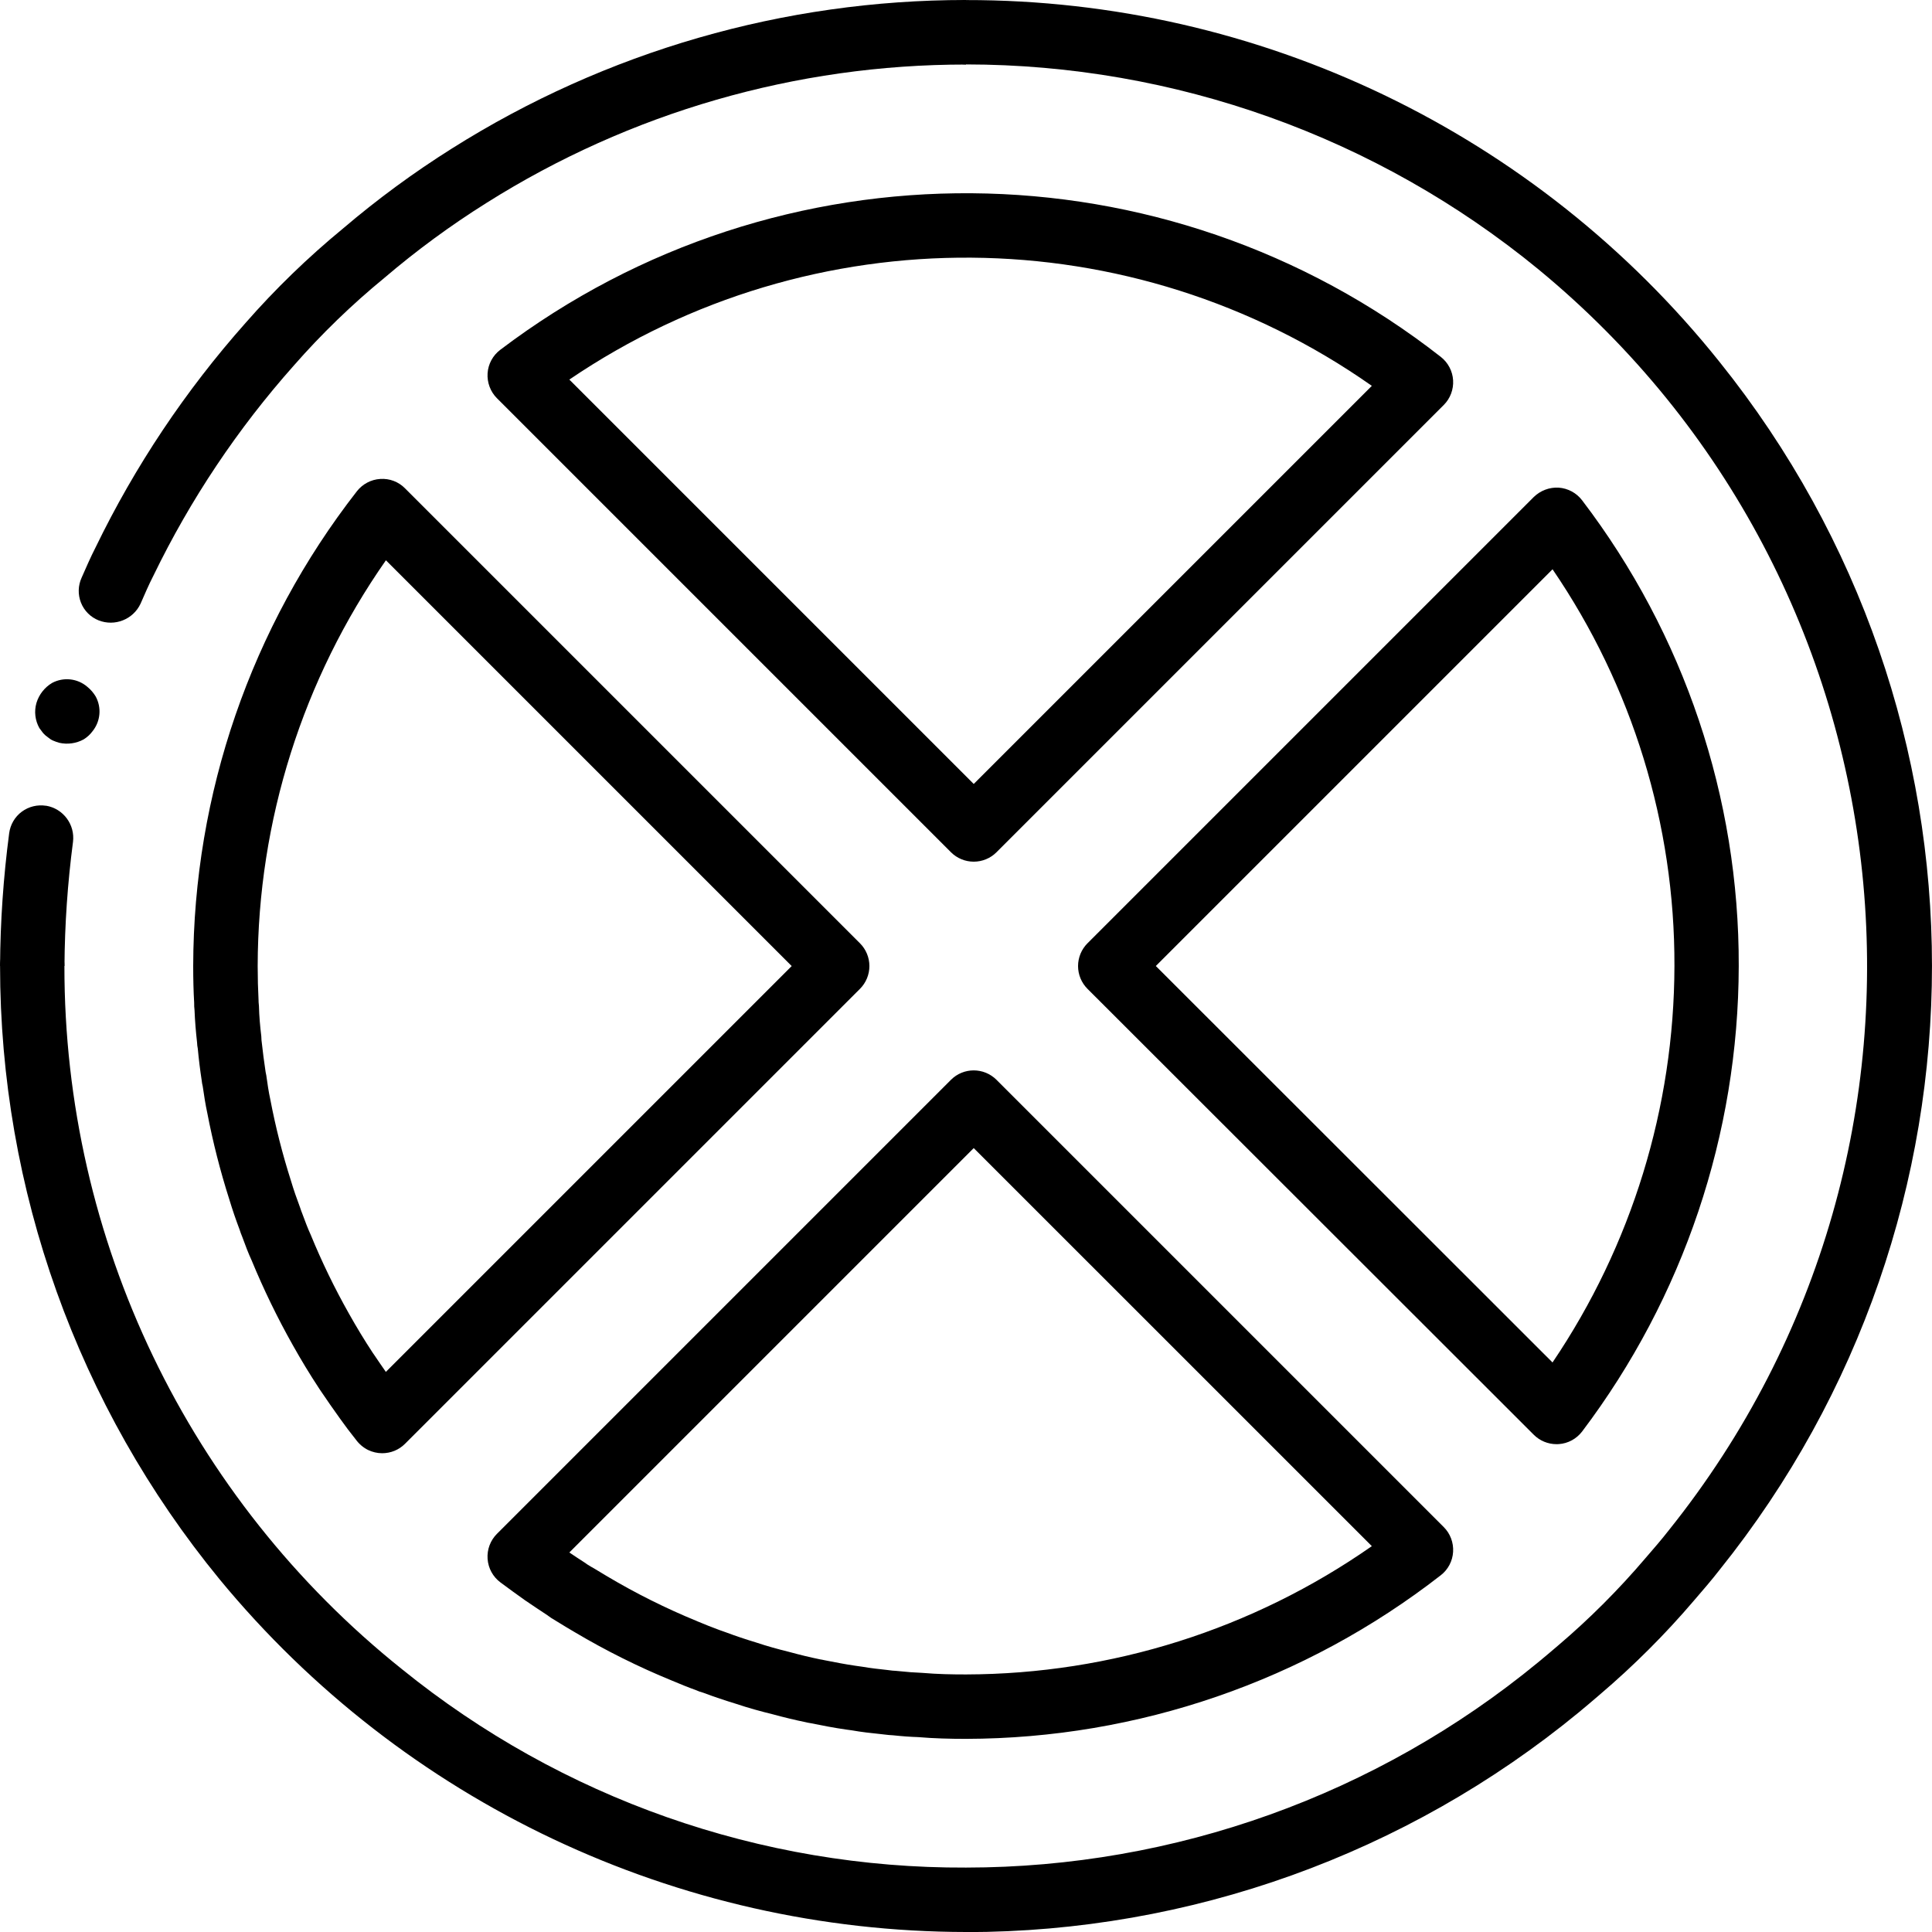 <!-- Generated by IcoMoon.io -->
<svg version="1.1" xmlns="http://www.w3.org/2000/svg" width="32" height="32" viewBox="0 0 32 32">
<title>ic_additional_feature04</title>
<path d="M16.128 14.272c0.142 0 0.277-0.056 0.377-0.156l7.408-7.408c0.108-0.108 0.164-0.257 0.155-0.409s-0.083-0.293-0.204-0.388c-4.564-3.57-10.96-3.618-15.578-0.117-0.123 0.093-0.2 0.235-0.21 0.388s0.046 0.305 0.155 0.414l7.52 7.52c0.1 0.1 0.236 0.156 0.377 0.156zM6.331 24.070c0.142 0 0.277-0.056 0.377-0.156l7.536-7.536c0.1-0.1 0.156-0.236 0.156-0.377s-0.056-0.277-0.156-0.377l-7.536-7.536c-0.107-0.109-0.257-0.166-0.41-0.155-0.152 0.009-0.293 0.084-0.387 0.204-1.752 2.248-2.706 5.014-2.711 7.864 0 0.212 0.005 0.424 0.016 0.608-0.001 0.041 0.001 0.082 0.006 0.122 0.007 0.181 0.022 0.358 0.042 0.536 0.001 0.034 0.005 0.068 0.012 0.101 0.016 0.174 0.038 0.354 0.065 0.529 0.003 0.033 0.009 0.065 0.017 0.097 0.022 0.151 0.044 0.297 0.075 0.439 0.093 0.484 0.215 0.963 0.365 1.433 0.052 0.172 0.109 0.338 0.17 0.499 0.013 0.040 0.027 0.081 0.044 0.12 0.051 0.14 0.102 0.275 0.156 0.391 0.199 0.482 0.427 0.952 0.683 1.406 0.135 0.241 0.28 0.481 0.435 0.716l0.015 0.023c0.111 0.163 0.222 0.326 0.334 0.48 0.084 0.118 0.169 0.231 0.259 0.343 0.053 0.073 0.122 0.132 0.202 0.172 0.073 0.035 0.153 0.054 0.233 0.054zM15.207 28.772c0.261 0.022 0.527 0.029 0.793 0.029 2.849-0.006 5.616-0.96 7.864-2.71 0.121-0.094 0.195-0.235 0.204-0.388s-0.047-0.302-0.155-0.41l-7.408-7.408c-0.209-0.208-0.546-0.208-0.754 0l-7.52 7.52c-0.109 0.109-0.166 0.26-0.155 0.415s0.088 0.296 0.212 0.389c0.132 0.099 0.27 0.198 0.41 0.298l0.015 0.010 0 0c0.12 0.081 0.239 0.162 0.359 0.24l0.009 0.007c0.017 0.013 0.034 0.025 0.051 0.036l0.11 0.067c0.091 0.056 0.184 0.113 0.274 0.165 0.519 0.308 1.060 0.578 1.618 0.806 0.136 0.057 0.272 0.113 0.386 0.153 0.041 0.019 0.084 0.034 0.128 0.046 0.181 0.068 0.368 0.13 0.541 0.183 0.206 0.069 0.413 0.126 0.61 0.174 0.187 0.051 0.374 0.096 0.541 0.13 0.028 0.007 0.057 0.013 0.086 0.017 0.196 0.040 0.393 0.078 0.589 0.106l0.095 0.013c0.157 0.028 0.32 0.046 0.477 0.062l0.061 0.007c0.048 0.006 0.095 0.011 0.145 0.013 0.148 0.016 0.291 0.026 0.415 0.030zM9.799 25.956l-0.073-0.045c-0.013-0.010-0.027-0.020-0.041-0.029-0.086-0.055-0.172-0.112-0.255-0.168l6.698-6.698 6.594 6.593c-1.971 1.378-4.316 2.119-6.721 2.125-0.235 0-0.47-0.004-0.726-0.026-0.131-0.005-0.258-0.015-0.388-0.029-0.020-0.002-0.084-0.008-0.103-0.008l-0.082-0.010-0.016-0.002c-0.128-0.014-0.261-0.028-0.405-0.053l-0.113-0.016c-0.167-0.024-0.333-0.057-0.482-0.086l-0.026-0.005c-0.029-0.007-0.054-0.011-0.078-0.015-0.17-0.035-0.335-0.075-0.514-0.124-0.183-0.045-0.361-0.094-0.553-0.158-0.165-0.050-0.33-0.105-0.49-0.165-0.013-0.005-0.099-0.036-0.113-0.040-0.121-0.044-0.238-0.092-0.359-0.142l-0-0-0.011-0.005c-0.512-0.21-1.009-0.458-1.485-0.741-0.077-0.045-0.154-0.092-0.231-0.139l-0-0-0.001-0-0-0-0.024-0.015zM4.411 17.813c-0.002-0.013-0.006-0.035-0.011-0.054l-0.001-0.006c-0.025-0.16-0.045-0.325-0.068-0.526 0-0.021-0.001-0.042-0.003-0.063-0.020-0.165-0.035-0.331-0.039-0.501-0.001-0.023-0.003-0.045-0.006-0.067l0 0.001c0-0.006 0-0.011 0-0.017-0.010-0.193-0.015-0.386-0.015-0.579 0.004-2.405 0.746-4.751 2.124-6.721l6.721 6.721-6.722 6.722c-0.067-0.095-0.132-0.192-0.196-0.286l-0-0-0.021-0.030c-0.137-0.208-0.269-0.426-0.393-0.647-0.239-0.423-0.451-0.86-0.635-1.309-0.050-0.108-0.090-0.217-0.146-0.367l-0.009-0.023-0.023-0.067c-0.054-0.143-0.104-0.286-0.151-0.444-0.139-0.436-0.252-0.88-0.338-1.33-0.030-0.137-0.049-0.269-0.068-0.406zM25.781 23.92c0.012 0 0.024-0 0.036-0.001 0.154-0.010 0.295-0.087 0.388-0.209 1.678-2.22 2.589-4.926 2.594-7.709 0.008-2.787-0.904-5.498-2.594-7.714-0.093-0.123-0.235-0.199-0.388-0.21-0.153-0.009-0.303 0.048-0.413 0.155l-7.392 7.392c-0.1 0.1-0.156 0.236-0.156 0.377s0.056 0.277 0.156 0.377l7.392 7.386c0.1 0.1 0.236 0.156 0.377 0.156zM25.714 22.566l-6.57-6.566 6.571-6.571c1.322 1.936 2.026 4.227 2.019 6.571-0.005 2.341-0.708 4.627-2.019 6.566zM16.128 12.985l-6.698-6.698c4.022-2.73 9.314-2.689 13.292 0.104l-6.594 6.594z"></path>
<path d="M0.762 13.346c-0.142-0.022-0.286 0.013-0.401 0.098s-0.19 0.214-0.209 0.356c-0.096 0.729-0.147 1.464-0.151 2.199h1.067c0.004-0.687 0.052-1.373 0.141-2.054 0.036-0.287-0.161-0.552-0.446-0.6z"></path>
<path d="M16 1.067v-1.067c-3.013-0.001-5.965 0.851-8.514 2.459-0.633 0.398-1.236 0.841-1.805 1.326-0.58 0.477-1.12 1-1.615 1.565-0.994 1.119-1.83 2.37-2.483 3.717-0.084 0.164-0.157 0.333-0.231 0.501-0.060 0.131-0.064 0.28-0.011 0.414s0.159 0.24 0.292 0.293c0.268 0.106 0.573-0.015 0.695-0.276 0.069-0.157 0.136-0.315 0.215-0.468 0.611-1.26 1.393-2.43 2.324-3.477 0.459-0.524 0.96-1.009 1.499-1.451 0.532-0.454 1.097-0.869 1.69-1.241 2.378-1.5 5.133-2.295 7.944-2.293z"></path>
<path d="M0.604 11.642c-0.041 0.14-0.023 0.29 0.048 0.417l0.062 0.083c0.024 0.027 0.051 0.051 0.081 0.071 0.026 0.022 0.054 0.041 0.085 0.054 0.033 0.014 0.066 0.026 0.101 0.036 0.137 0.031 0.281 0.011 0.404-0.056 0.058-0.036 0.109-0.082 0.149-0.137 0.131-0.164 0.151-0.39 0.051-0.574-0.036-0.060-0.082-0.114-0.136-0.158-0.163-0.142-0.396-0.168-0.587-0.066-0.124 0.074-0.216 0.192-0.258 0.33z"></path>
<path d="M16 32c-4.787-0.006-9.321-2.149-12.364-5.843-2.349-2.864-3.634-6.453-3.635-10.157 0-0.294 0.239-0.533 0.533-0.533s0.533 0.239 0.533 0.533c-0.005 4.531 2.053 8.819 5.592 11.648 2.642 2.139 5.942 3.3 9.341 3.285 3.456-0.002 6.805-1.203 9.474-3.398 0.116-0.095 0.225-0.188 0.334-0.281 0.52-0.442 1.003-0.926 1.445-1.445 0.135-0.156 0.268-0.309 0.39-0.466 5.111-6.381 4.148-15.684-2.162-20.882-2.673-2.193-6.023-3.392-9.481-3.394-0.294 0-0.533-0.239-0.533-0.533s0.239-0.533 0.533-0.533c4.855-0.005 9.448 2.2 12.48 5.992 4.693 5.845 4.693 14.167-0.001 20.012-0.128 0.165-0.273 0.333-0.418 0.501-0.478 0.561-1 1.082-1.561 1.56-0.114 0.098-0.229 0.196-0.349 0.295-2.86 2.352-6.448 3.639-10.151 3.641z"></path>
</svg>
